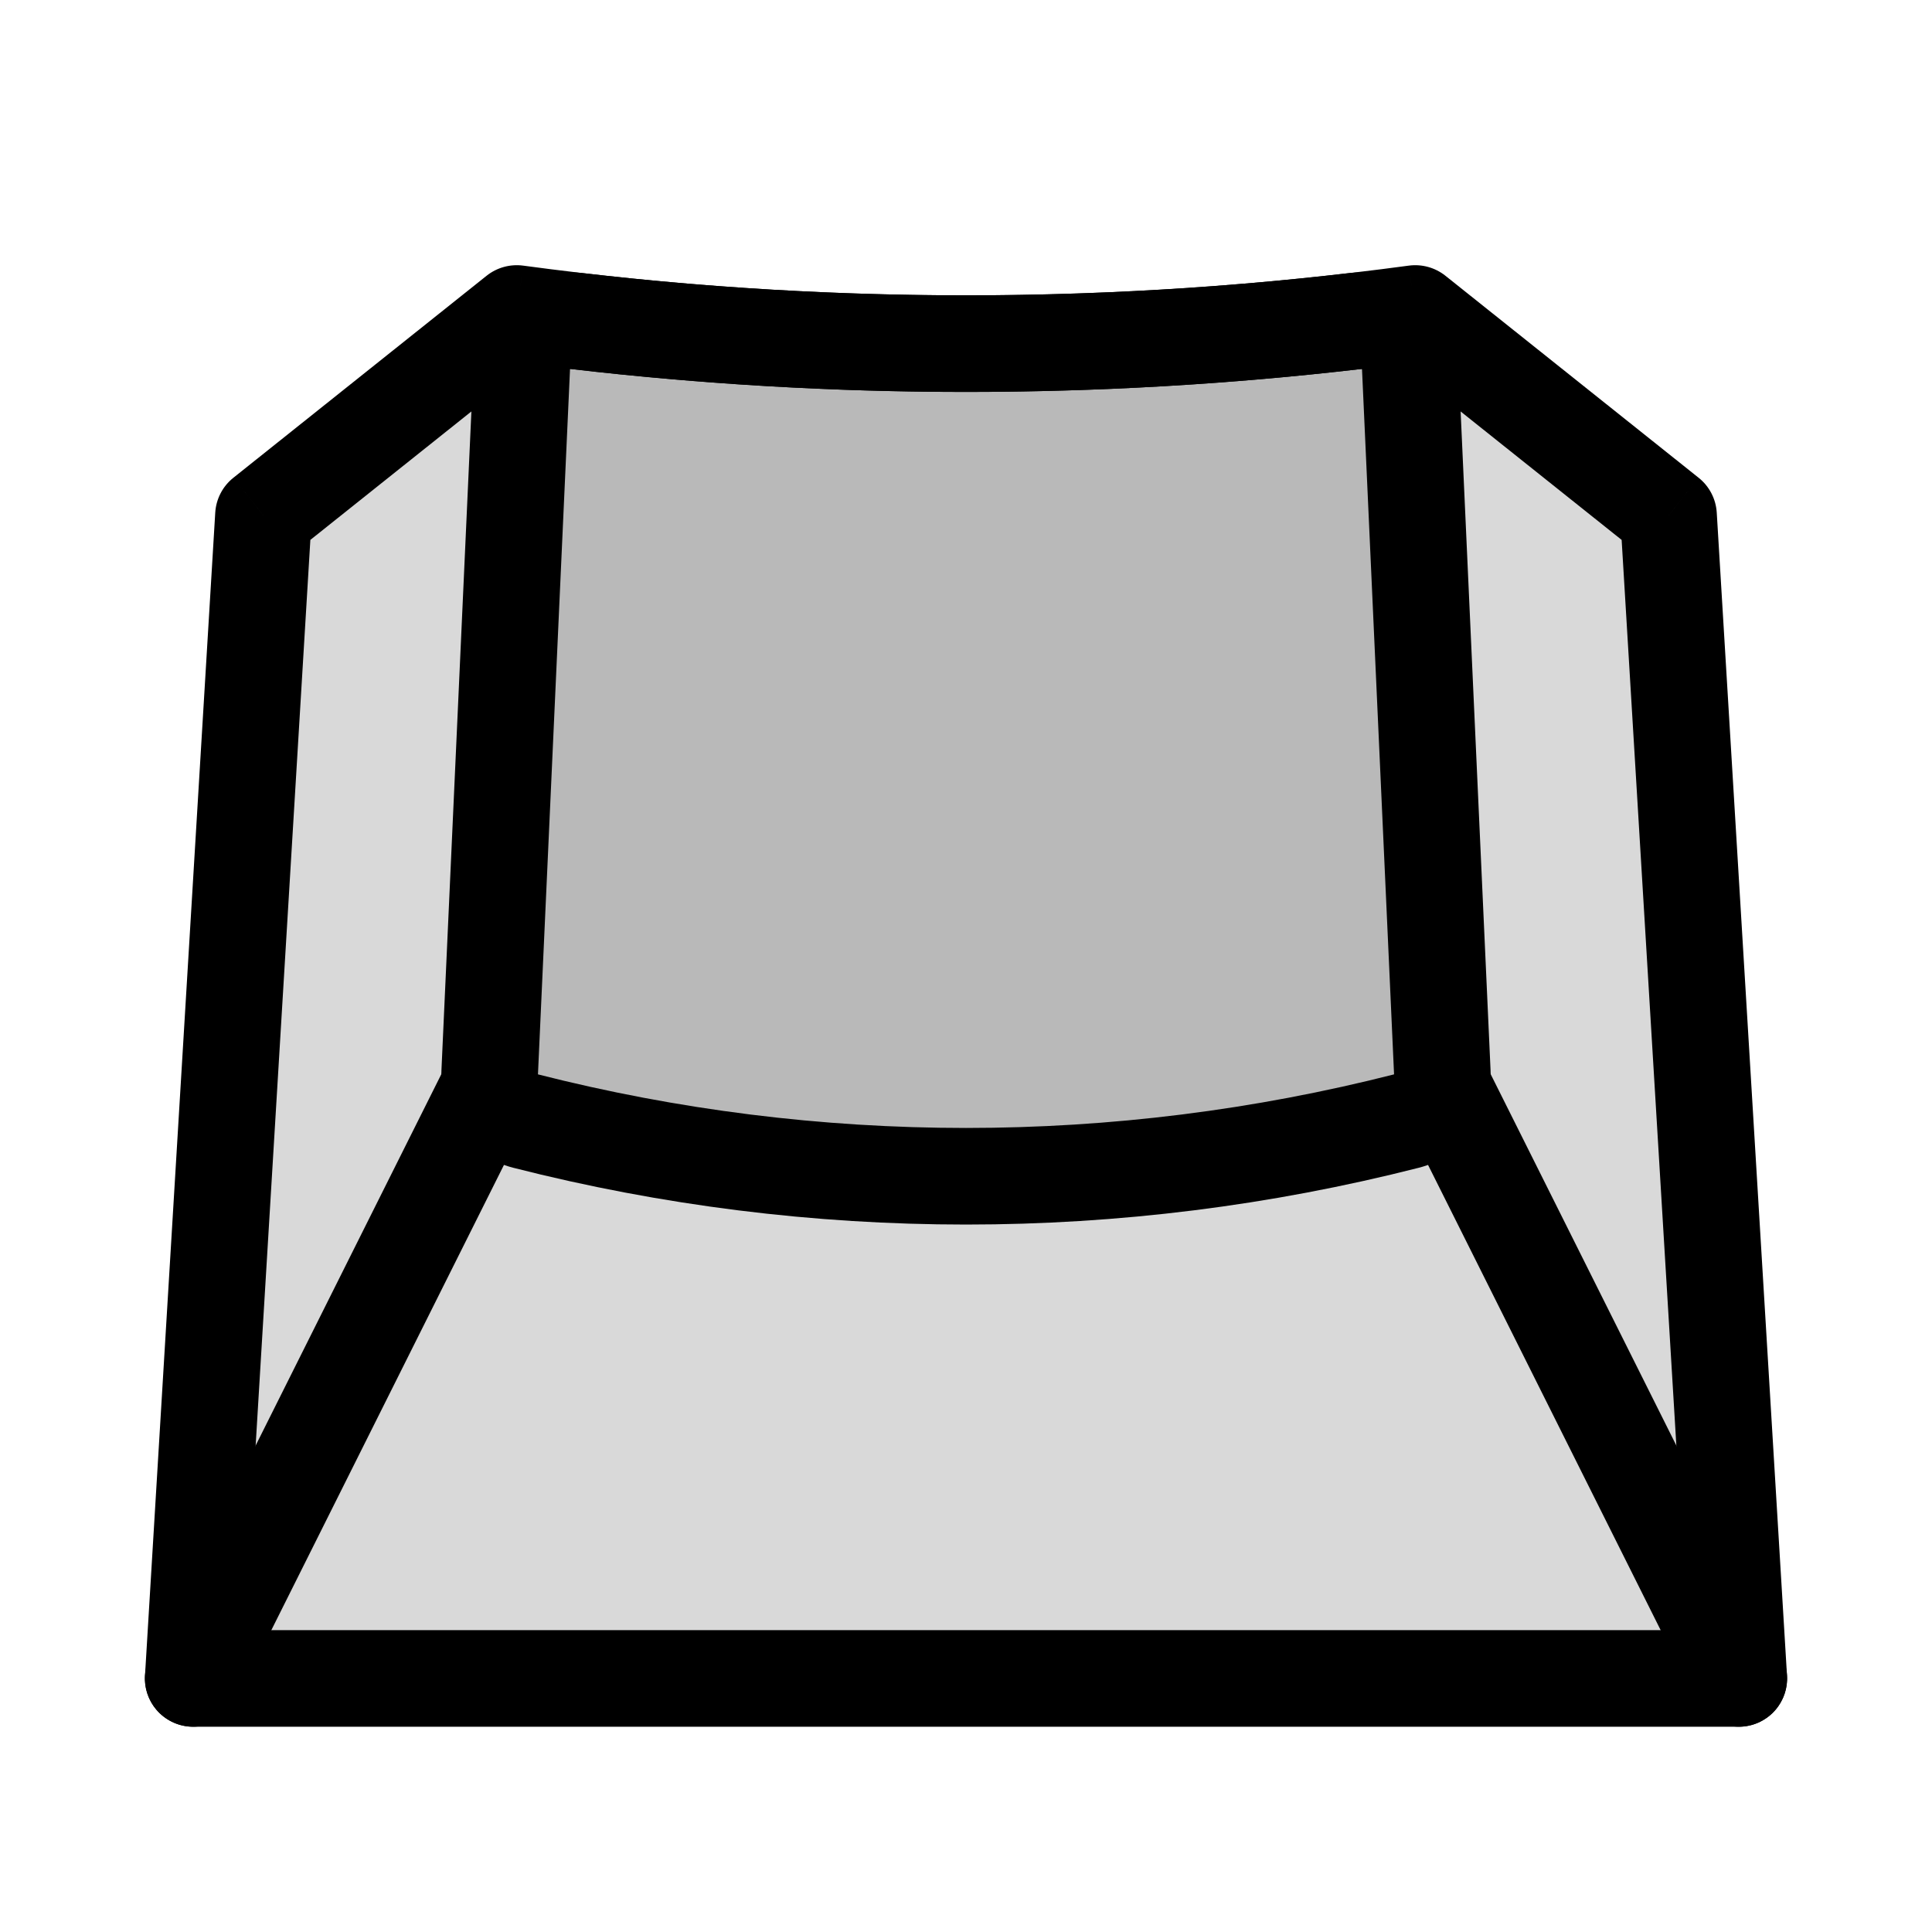 <svg viewBox="0 0 80 80" fill="none">
  <path fill-rule="evenodd" clip-rule="evenodd" d="M21.396 12.982L10.909 21.348L8 69.5H72L69.091 21.348L58.604 12.982C46.267 14.645 33.733 14.645 21.396 12.982Z" fill="currentColor" fill-opacity="0.15" />
  <path d="M21.396 12.982L21.664 10.999C21.123 10.927 20.576 11.078 20.149 11.418L21.396 12.982ZM10.909 21.348L9.662 19.784C9.219 20.137 8.947 20.662 8.913 21.227L10.909 21.348ZM8 69.5L6.004 69.379C5.97 69.93 6.166 70.469 6.544 70.871C6.922 71.272 7.449 71.5 8 71.5V69.5ZM72 69.5V71.5C72.551 71.5 73.078 71.272 73.456 70.871C73.834 70.469 74.03 69.93 73.996 69.379L72 69.5ZM69.091 21.348L71.087 21.227C71.053 20.662 70.781 20.137 70.338 19.784L69.091 21.348ZM58.604 12.982L59.851 11.418C59.424 11.078 58.877 10.927 58.336 10.999L58.604 12.982ZM20.149 11.418L9.662 19.784L12.156 22.911L22.644 14.545L20.149 11.418ZM8.913 21.227L6.004 69.379L9.996 69.621L12.905 21.468L8.913 21.227ZM8 71.5H72V67.5H8V71.5ZM73.996 69.379L71.087 21.227L67.095 21.468L70.004 69.621L73.996 69.379ZM70.338 19.784L59.851 11.418L57.356 14.545L67.844 22.911L70.338 19.784ZM58.336 10.999C46.177 12.639 33.823 12.639 21.664 10.999L21.129 14.964C33.643 16.651 46.357 16.651 58.871 14.964L58.336 10.999Z" fill="currentColor" />
  <path fill-rule="evenodd" clip-rule="evenodd" d="M23.867 13.292C22.703 13.156 21.658 14.03 21.605 15.201L20.277 44.415C20.234 45.346 20.84 46.186 21.744 46.416C33.721 49.469 46.279 49.469 58.257 46.416C59.16 46.186 59.766 45.346 59.724 44.415L58.396 15.201C58.342 14.03 57.297 13.156 56.133 13.292C45.42 14.541 34.58 14.541 23.867 13.292Z" fill="currentColor" fill-opacity="0.15" />
  <path d="M56.133 13.292L55.901 11.306L56.133 13.292ZM58.257 46.416L58.751 48.354L58.257 46.416ZM59.724 44.415L57.726 44.506L59.724 44.415ZM21.744 46.416L21.25 48.354L21.744 46.416ZM22.275 44.506L23.603 15.292L19.607 15.11L18.279 44.324L22.275 44.506ZM57.763 44.478C46.109 47.449 33.891 47.449 22.238 44.478L21.25 48.354C33.551 51.49 46.449 51.49 58.751 48.354L57.763 44.478ZM56.398 15.292L57.726 44.506L61.721 44.324L60.394 15.11L56.398 15.292ZM55.901 11.306C45.343 12.537 34.658 12.537 24.099 11.306L23.636 15.279C34.502 16.546 45.498 16.546 56.364 15.279L55.901 11.306ZM60.394 15.11C60.287 12.759 58.197 11.038 55.901 11.306L56.364 15.279C56.37 15.278 56.373 15.278 56.375 15.278C56.377 15.278 56.379 15.279 56.38 15.279C56.384 15.28 56.389 15.283 56.394 15.287C56.398 15.291 56.399 15.293 56.399 15.292C56.398 15.291 56.398 15.29 56.398 15.289C56.397 15.288 56.398 15.288 56.398 15.292L60.394 15.11ZM58.751 48.354C60.598 47.883 61.806 46.176 61.721 44.324L57.726 44.506C57.726 44.508 57.725 44.505 57.729 44.5C57.731 44.497 57.735 44.493 57.742 44.488C57.749 44.483 57.757 44.48 57.763 44.478L58.751 48.354ZM23.603 15.292C23.603 15.288 23.603 15.288 23.603 15.289C23.602 15.29 23.602 15.291 23.602 15.292C23.601 15.293 23.602 15.291 23.607 15.287C23.611 15.283 23.616 15.281 23.62 15.279C23.622 15.279 23.623 15.279 23.625 15.278C23.627 15.278 23.63 15.278 23.636 15.279L24.099 11.306C21.803 11.038 19.714 12.759 19.607 15.11L23.603 15.292ZM18.279 44.324C18.195 46.177 19.402 47.883 21.25 48.354L22.238 44.478C22.243 44.48 22.251 44.483 22.259 44.488C22.266 44.493 22.269 44.497 22.271 44.5C22.275 44.505 22.275 44.508 22.275 44.506L18.279 44.324Z" fill="currentColor" />
  <path d="M6.211 68.606C5.717 69.594 6.118 70.795 7.106 71.289C8.094 71.783 9.295 71.382 9.789 70.394L6.211 68.606ZM22.099 45.775C22.593 44.787 22.192 43.586 21.204 43.092C20.216 42.597 19.015 42.998 18.521 43.986L22.099 45.775ZM70.211 70.394C70.705 71.382 71.906 71.783 72.894 71.289C73.882 70.795 74.283 69.594 73.789 68.606L70.211 70.394ZM61.479 43.986C60.985 42.998 59.784 42.598 58.796 43.092C57.808 43.586 57.407 44.787 57.901 45.775L61.479 43.986ZM9.789 70.394L22.099 45.775L18.521 43.986L6.211 68.606L9.789 70.394ZM73.789 68.606L61.479 43.986L57.901 45.775L70.211 70.394L73.789 68.606Z" fill="currentColor" />
</svg>